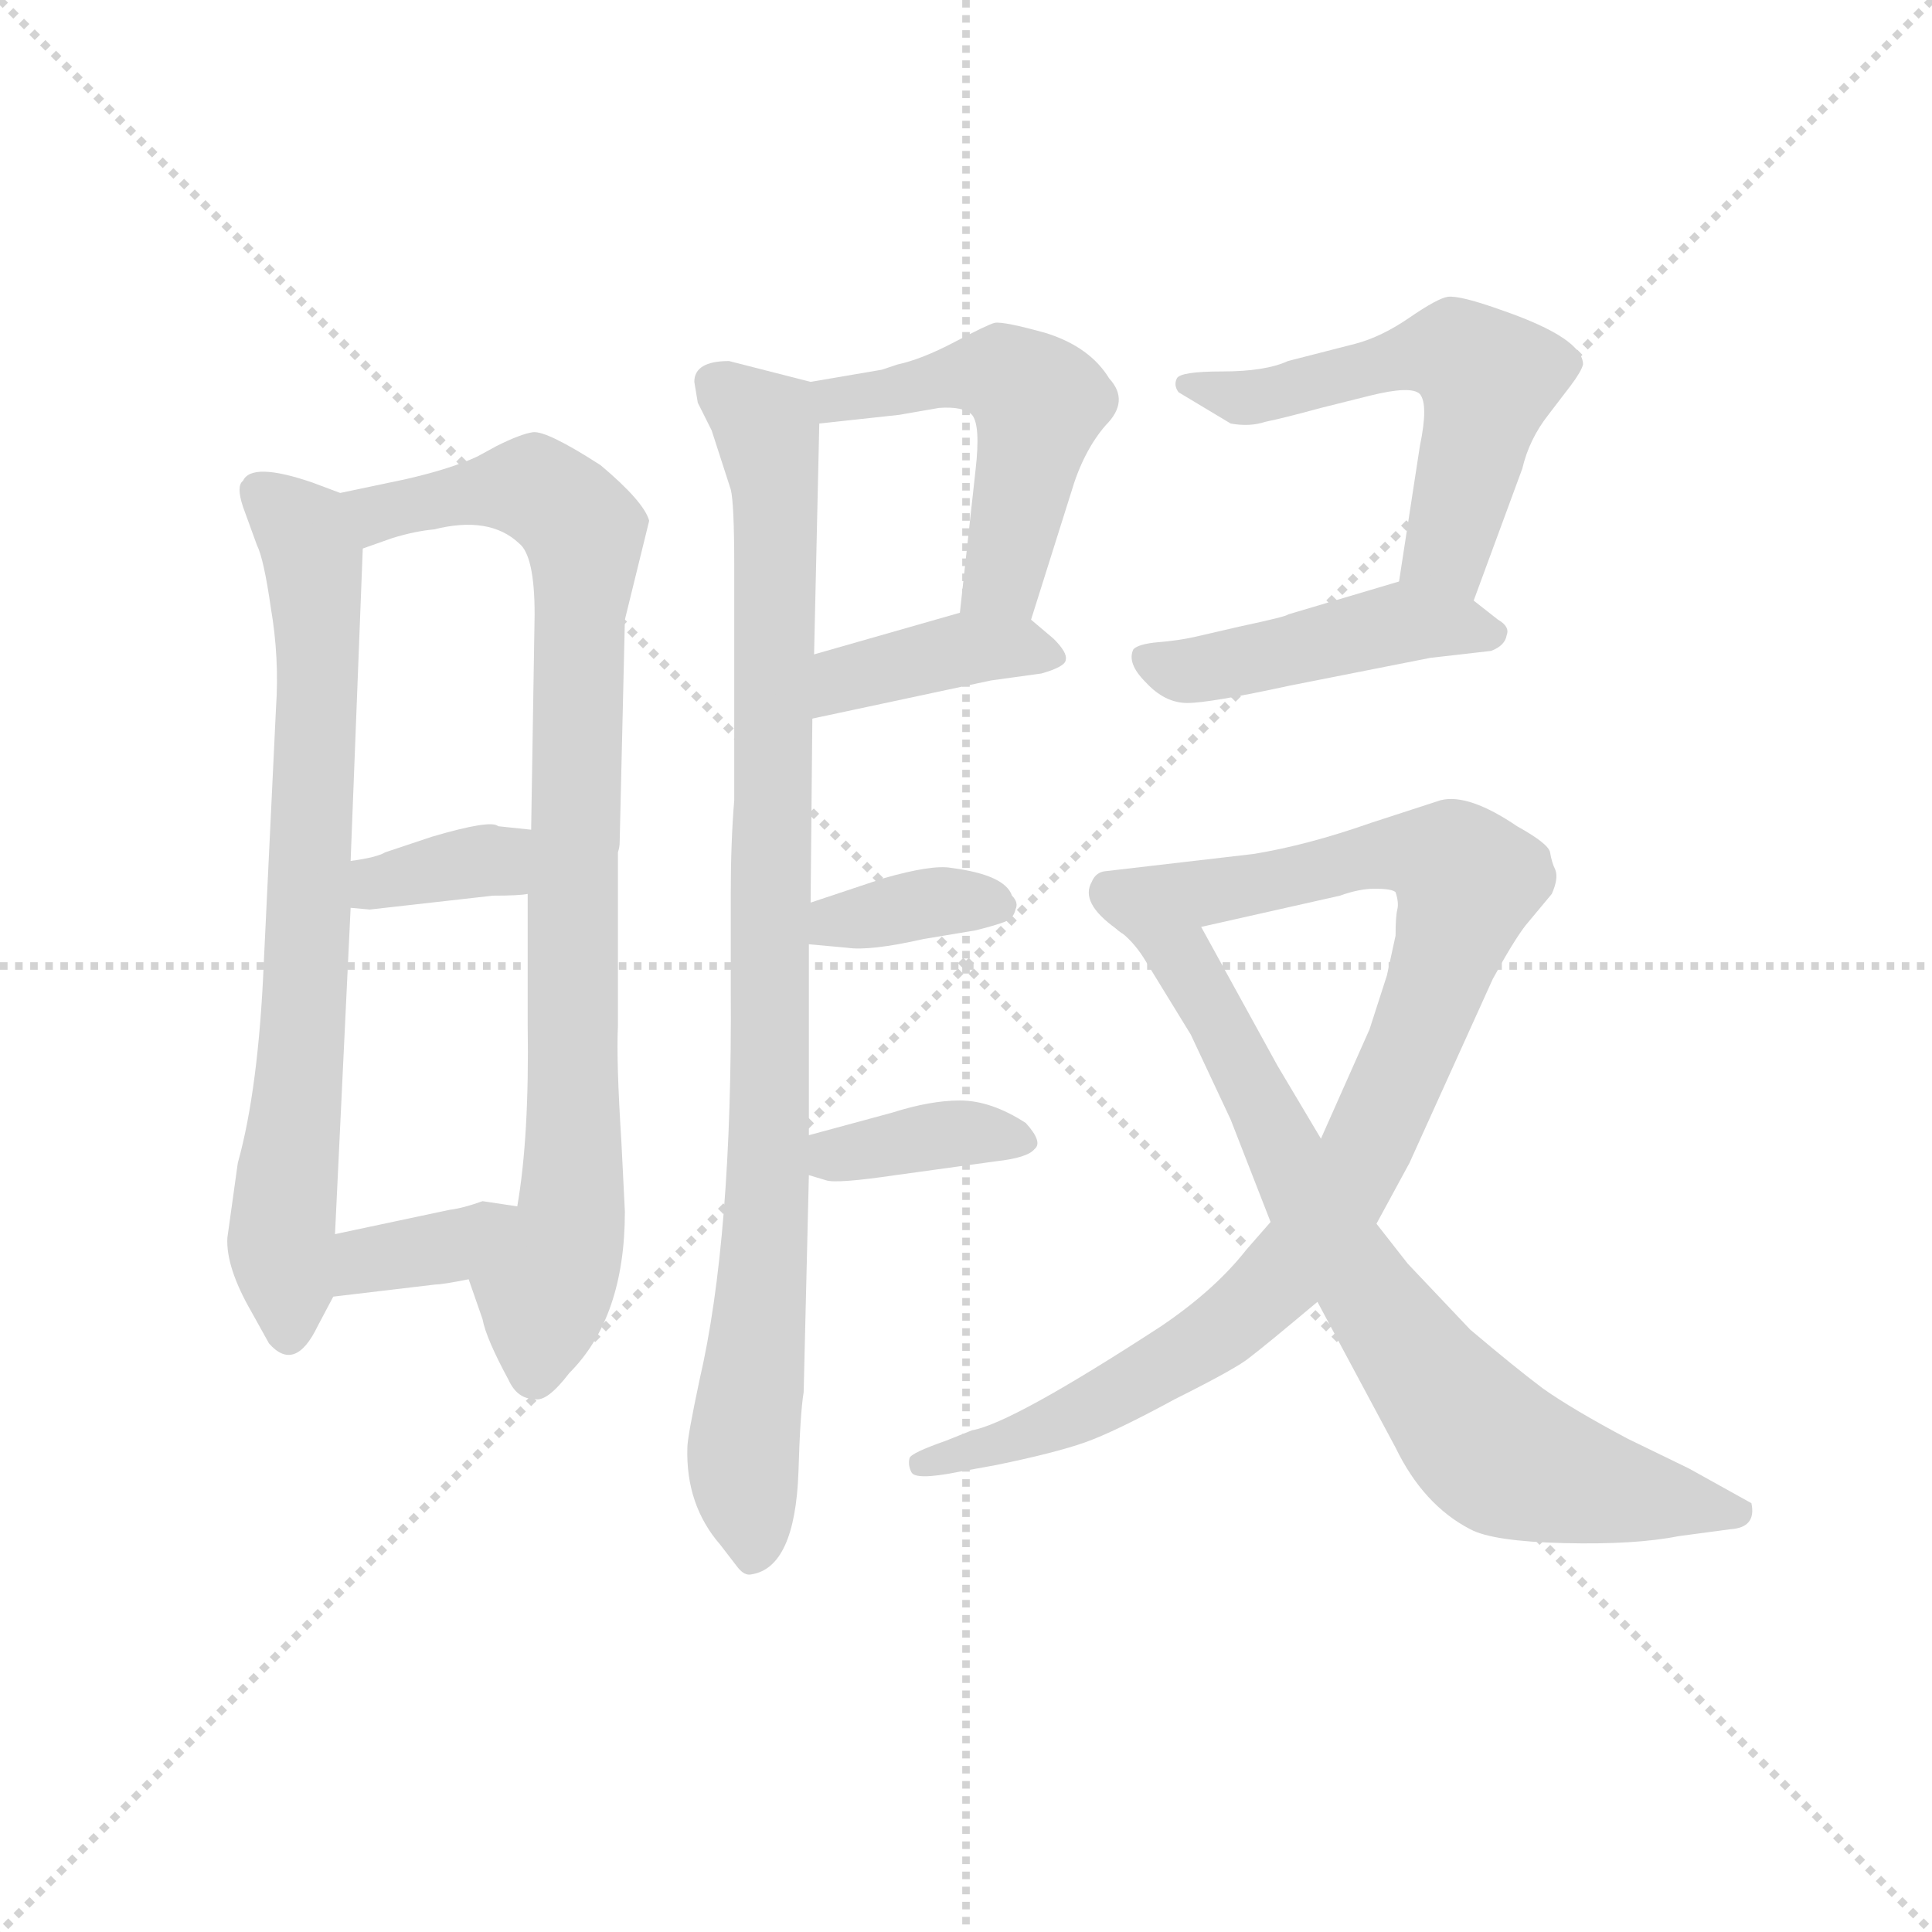 <svg version="1.1" viewBox="0 0 1024 1024" xmlns="http://www.w3.org/2000/svg">
  <g stroke="lightgray" stroke-dasharray="1,1" stroke-width="1" transform="scale(4, 4)">
    <line x1="0" y1="0" x2="256" y2="256"></line>
    <line x1="256" y1="0" x2="0" y2="256"></line>
    <line x1="128" y1="0" x2="128" y2="256"></line>
    <line x1="0" y1="128" x2="256" y2="128"></line>
  </g>
  <g transform="scale(0.92, -0.92) translate(60, -830)">
    <style type="text/css">
      
        @keyframes keyframes0 {
          from {
            stroke: blue;
            stroke-dashoffset: 750;
            stroke-width: 128;
          }
          71% {
            animation-timing-function: step-end;
            stroke: blue;
            stroke-dashoffset: 0;
            stroke-width: 128;
          }
          to {
            stroke: black;
            stroke-width: 1024;
          }
        }
        #make-me-a-hanzi-animation-0 {
          animation: keyframes0 0.86s both;
          animation-delay: 0s;
          animation-timing-function: linear;
        }
      
        @keyframes keyframes1 {
          from {
            stroke: blue;
            stroke-dashoffset: 890;
            stroke-width: 128;
          }
          74% {
            animation-timing-function: step-end;
            stroke: blue;
            stroke-dashoffset: 0;
            stroke-width: 128;
          }
          to {
            stroke: black;
            stroke-width: 1024;
          }
        }
        #make-me-a-hanzi-animation-1 {
          animation: keyframes1 0.974s both;
          animation-delay: 0.86s;
          animation-timing-function: linear;
        }
      
        @keyframes keyframes2 {
          from {
            stroke: blue;
            stroke-dashoffset: 357;
            stroke-width: 128;
          }
          54% {
            animation-timing-function: step-end;
            stroke: blue;
            stroke-dashoffset: 0;
            stroke-width: 128;
          }
          to {
            stroke: black;
            stroke-width: 1024;
          }
        }
        #make-me-a-hanzi-animation-2 {
          animation: keyframes2 0.541s both;
          animation-delay: 1.835s;
          animation-timing-function: linear;
        }
      
        @keyframes keyframes3 {
          from {
            stroke: blue;
            stroke-dashoffset: 361;
            stroke-width: 128;
          }
          54% {
            animation-timing-function: step-end;
            stroke: blue;
            stroke-dashoffset: 0;
            stroke-width: 128;
          }
          to {
            stroke: black;
            stroke-width: 1024;
          }
        }
        #make-me-a-hanzi-animation-3 {
          animation: keyframes3 0.544s both;
          animation-delay: 2.375s;
          animation-timing-function: linear;
        }
      
        @keyframes keyframes4 {
          from {
            stroke: blue;
            stroke-dashoffset: 943;
            stroke-width: 128;
          }
          75% {
            animation-timing-function: step-end;
            stroke: blue;
            stroke-dashoffset: 0;
            stroke-width: 128;
          }
          to {
            stroke: black;
            stroke-width: 1024;
          }
        }
        #make-me-a-hanzi-animation-4 {
          animation: keyframes4 1.017s both;
          animation-delay: 2.919s;
          animation-timing-function: linear;
        }
      
        @keyframes keyframes5 {
          from {
            stroke: blue;
            stroke-dashoffset: 513;
            stroke-width: 128;
          }
          63% {
            animation-timing-function: step-end;
            stroke: blue;
            stroke-dashoffset: 0;
            stroke-width: 128;
          }
          to {
            stroke: black;
            stroke-width: 1024;
          }
        }
        #make-me-a-hanzi-animation-5 {
          animation: keyframes5 0.667s both;
          animation-delay: 3.936s;
          animation-timing-function: linear;
        }
      
        @keyframes keyframes6 {
          from {
            stroke: blue;
            stroke-dashoffset: 398;
            stroke-width: 128;
          }
          56% {
            animation-timing-function: step-end;
            stroke: blue;
            stroke-dashoffset: 0;
            stroke-width: 128;
          }
          to {
            stroke: black;
            stroke-width: 1024;
          }
        }
        #make-me-a-hanzi-animation-6 {
          animation: keyframes6 0.574s both;
          animation-delay: 4.604s;
          animation-timing-function: linear;
        }
      
        @keyframes keyframes7 {
          from {
            stroke: blue;
            stroke-dashoffset: 363;
            stroke-width: 128;
          }
          54% {
            animation-timing-function: step-end;
            stroke: blue;
            stroke-dashoffset: 0;
            stroke-width: 128;
          }
          to {
            stroke: black;
            stroke-width: 1024;
          }
        }
        #make-me-a-hanzi-animation-7 {
          animation: keyframes7 0.545s both;
          animation-delay: 5.178s;
          animation-timing-function: linear;
        }
      
        @keyframes keyframes8 {
          from {
            stroke: blue;
            stroke-dashoffset: 373;
            stroke-width: 128;
          }
          55% {
            animation-timing-function: step-end;
            stroke: blue;
            stroke-dashoffset: 0;
            stroke-width: 128;
          }
          to {
            stroke: black;
            stroke-width: 1024;
          }
        }
        #make-me-a-hanzi-animation-8 {
          animation: keyframes8 0.554s both;
          animation-delay: 5.723s;
          animation-timing-function: linear;
        }
      
        @keyframes keyframes9 {
          from {
            stroke: blue;
            stroke-dashoffset: 563;
            stroke-width: 128;
          }
          65% {
            animation-timing-function: step-end;
            stroke: blue;
            stroke-dashoffset: 0;
            stroke-width: 128;
          }
          to {
            stroke: black;
            stroke-width: 1024;
          }
        }
        #make-me-a-hanzi-animation-9 {
          animation: keyframes9 0.708s both;
          animation-delay: 6.277s;
          animation-timing-function: linear;
        }
      
        @keyframes keyframes10 {
          from {
            stroke: blue;
            stroke-dashoffset: 457;
            stroke-width: 128;
          }
          60% {
            animation-timing-function: step-end;
            stroke: blue;
            stroke-dashoffset: 0;
            stroke-width: 128;
          }
          to {
            stroke: black;
            stroke-width: 1024;
          }
        }
        #make-me-a-hanzi-animation-10 {
          animation: keyframes10 0.622s both;
          animation-delay: 6.985s;
          animation-timing-function: linear;
        }
      
        @keyframes keyframes11 {
          from {
            stroke: blue;
            stroke-dashoffset: 959;
            stroke-width: 128;
          }
          76% {
            animation-timing-function: step-end;
            stroke: blue;
            stroke-dashoffset: 0;
            stroke-width: 128;
          }
          to {
            stroke: black;
            stroke-width: 1024;
          }
        }
        #make-me-a-hanzi-animation-11 {
          animation: keyframes11 1.03s both;
          animation-delay: 7.607s;
          animation-timing-function: linear;
        }
      
        @keyframes keyframes12 {
          from {
            stroke: blue;
            stroke-dashoffset: 771;
            stroke-width: 128;
          }
          72% {
            animation-timing-function: step-end;
            stroke: blue;
            stroke-dashoffset: 0;
            stroke-width: 128;
          }
          to {
            stroke: black;
            stroke-width: 1024;
          }
        }
        #make-me-a-hanzi-animation-12 {
          animation: keyframes12 0.877s both;
          animation-delay: 8.637s;
          animation-timing-function: linear;
        }
      
    </style>
    
      <path d="M 136 546 L 120 552 Q 85 564 80 553 Q 76 550 80 538 L 88 516 Q 92 508 96 480 Q 101 451 99 422 L 92 276 Q 89 203 77 160 L 71 117 Q 70 100 85 74 L 95 56 Q 110 39 123 66 L 132 83 L 133 119 L 142 307 L 142 334 L 149 514 C 150 541 150 541 136 546 Z" fill="lightgray"></path>
    
      <path d="M 300 132 L 298 172 Q 295 219 296 239 L 296 339 Q 297 342 297 345 L 300 473 L 314 530 Q 311 541 286 562 Q 255 582 247 581 Q 240 580 226 573 L 215 567 Q 200 560 174 554 L 136 546 C 107 540 121 504 149 514 L 166 520 Q 179 524 190 525 Q 222 533 239 517 Q 248 510 248 476 L 246 352 L 244 315 L 244 240 Q 245 175 238 135 C 234 105 200 121 210 93 L 218 70 Q 220 59 233 35 Q 238 24 248 24 Q 255 22 268 39 Q 300 71 300 132 Z" fill="lightgray"></path>
    
      <path d="M 153 306 L 224 314 Q 239 314 244 315 C 274 319 276 349 246 352 L 227 354 Q 223 358 189 348 L 162 339 Q 157 336 142 334 C 112 330 112 310 142 307 L 153 306 Z" fill="lightgray"></path>
    
      <path d="M 132 83 L 191 90 Q 195 90 210 93 C 239 99 268 131 238 135 L 218 138 Q 207 134 199 133 L 133 119 C 104 113 102 79 132 83 Z" fill="lightgray"></path>
    
      <path d="M 340 610 L 342 598 L 350 582 L 361 548 Q 363 540 363 504 L 363 369 Q 361 345 361 315 L 361 260 Q 362 117 343 35 Q 336 2 336 -4 Q 335 -37 355 -60 L 365 -73 Q 369 -78 373 -77 Q 398 -73 400 -18 Q 401 16 403 28 L 406 153 L 406 176 L 406 286 L 407 310 L 408 416 L 409 453 L 412 586 C 413 609 413 609 407 610 L 360 622 Q 340 622 340 610 Z" fill="lightgray"></path>
    
      <path d="M 534 473 L 557 546 Q 564 570 577 585 Q 591 599 579 612 Q 568 630 543 638 Q 518 645 513 644 Q 509 643 490 633 Q 471 623 457 620 L 448 617 L 407 610 C 377 605 382 583 412 586 L 458 591 L 481 595 Q 495 596 500 591 Q 505 585 502 559 L 493 477 C 490 447 525 444 534 473 Z" fill="lightgray"></path>
    
      <path d="M 408 416 L 511 438 L 540 442 Q 554 446 554 450 Q 555 454 547 462 L 534 473 C 520 485 520 485 493 477 L 409 453 C 380 445 379 410 408 416 Z" fill="lightgray"></path>
    
      <path d="M 406 286 L 428 284 Q 441 282 472 289 L 502 294 Q 514 297 519 299 Q 524 301 525 306 Q 527 310 523 314 Q 519 326 488 330 Q 477 332 449 324 L 407 310 C 379 301 376 289 406 286 Z" fill="lightgray"></path>
    
      <path d="M 406 153 L 416 150 Q 422 148 456 153 L 514 161 Q 532 163 536 168 Q 541 172 531 183 Q 511 196 493 196 Q 476 196 454 189 L 406 176 C 377 168 377 162 406 153 Z" fill="lightgray"></path>
    
      <path d="M 758 573 L 746 495 C 741 465 779 456 789 484 L 817 560 Q 821 577 832 591 L 845 608 Q 851 616 852 620 Q 852 635 806 651 Q 781 660 774 659 Q 768 658 752 647 Q 736 636 721 632 L 682 622 Q 669 616 644 616 Q 620 616 618 612 Q 616 608 619 604 L 649 586 Q 660 584 669 587 Q 679 589 701 595 L 729 602 Q 753 608 758 603 Q 763 597 758 573 Z" fill="lightgray"></path>
    
      <path d="M 746 495 L 682 476 Q 682 475 654 469 L 628 463 Q 619 461 607 460 Q 596 459 593 456 Q 589 448 600 437 Q 611 425 624 425 Q 637 425 683 435 L 764 451 L 799 455 Q 807 458 808 464 Q 810 469 803 473 L 789 484 C 767 501 767 501 746 495 Z" fill="lightgray"></path>
    
      <path d="M 672 126 L 658 110 Q 640 87 609 66 Q 523 10 500 6 L 485 0 Q 465 -7 464 -10 Q 463 -14 465 -18 Q 467 -23 492 -18 L 514 -14 Q 548 -7 565 -1 Q 582 5 617 24 Q 653 42 660 48 Q 668 54 699 80 L 733 125 L 752 160 L 800 266 Q 812 288 819 297 L 834 315 Q 838 324 836 329 Q 834 333 833 339 Q 832 344 814 354 Q 786 373 770 369 L 730 356 Q 693 343 662 338 L 576 328 Q 571 327 569 322 Q 562 310 583 295 C 591 287 603 289 632 296 L 712 314 Q 723 318 732 318 Q 742 318 744 316 Q 746 310 745 306 Q 744 302 744 291 L 739 268 L 729 237 L 701 174 L 672 126 Z" fill="lightgray"></path>
    
      <path d="M 649 185 L 672 126 L 699 80 L 744 -4 Q 760 -37 787 -51 Q 800 -58 841 -59 Q 882 -60 907 -55 L 937 -51 Q 952 -50 949 -36 L 913 -16 L 878 1 Q 846 18 829 30 Q 813 42 787 64 L 751 102 L 733 125 L 701 174 L 676 216 L 632 296 C 618 322 561 316 583 295 Q 592 289 599 278 L 626 234 L 649 185 Z" fill="lightgray"></path>
    
    
      <clipPath id="make-me-a-hanzi-clip-0">
        <path d="M 136 546 L 120 552 Q 85 564 80 553 Q 76 550 80 538 L 88 516 Q 92 508 96 480 Q 101 451 99 422 L 92 276 Q 89 203 77 160 L 71 117 Q 70 100 85 74 L 95 56 Q 110 39 123 66 L 132 83 L 133 119 L 142 307 L 142 334 L 149 514 C 150 541 150 541 136 546 Z"></path>
      </clipPath>
      <path clip-path="url(#make-me-a-hanzi-clip-0)" d="M 90 546 L 115 525 L 122 476 L 116 253 L 102 120 L 107 65" fill="none" id="make-me-a-hanzi-animation-0" stroke-dasharray="622 1244" stroke-linecap="round"></path>
    
      <clipPath id="make-me-a-hanzi-clip-1">
        <path d="M 300 132 L 298 172 Q 295 219 296 239 L 296 339 Q 297 342 297 345 L 300 473 L 314 530 Q 311 541 286 562 Q 255 582 247 581 Q 240 580 226 573 L 215 567 Q 200 560 174 554 L 136 546 C 107 540 121 504 149 514 L 166 520 Q 179 524 190 525 Q 222 533 239 517 Q 248 510 248 476 L 246 352 L 244 315 L 244 240 Q 245 175 238 135 C 234 105 200 121 210 93 L 218 70 Q 220 59 233 35 Q 238 24 248 24 Q 255 22 268 39 Q 300 71 300 132 Z"></path>
      </clipPath>
      <path clip-path="url(#make-me-a-hanzi-clip-1)" d="M 143 543 L 158 535 L 248 549 L 276 523 L 269 125 L 253 88 L 248 39" fill="none" id="make-me-a-hanzi-animation-1" stroke-dasharray="762 1524" stroke-linecap="round"></path>
    
      <clipPath id="make-me-a-hanzi-clip-2">
        <path d="M 153 306 L 224 314 Q 239 314 244 315 C 274 319 276 349 246 352 L 227 354 Q 223 358 189 348 L 162 339 Q 157 336 142 334 C 112 330 112 310 142 307 L 153 306 Z"></path>
      </clipPath>
      <path clip-path="url(#make-me-a-hanzi-clip-2)" d="M 148 314 L 164 323 L 226 334 L 241 346" fill="none" id="make-me-a-hanzi-animation-2" stroke-dasharray="229 458" stroke-linecap="round"></path>
    
      <clipPath id="make-me-a-hanzi-clip-3">
        <path d="M 132 83 L 191 90 Q 195 90 210 93 C 239 99 268 131 238 135 L 218 138 Q 207 134 199 133 L 133 119 C 104 113 102 79 132 83 Z"></path>
      </clipPath>
      <path clip-path="url(#make-me-a-hanzi-clip-3)" d="M 139 89 L 147 101 L 197 112 L 232 131" fill="none" id="make-me-a-hanzi-animation-3" stroke-dasharray="233 466" stroke-linecap="round"></path>
    
      <clipPath id="make-me-a-hanzi-clip-4">
        <path d="M 340 610 L 342 598 L 350 582 L 361 548 Q 363 540 363 504 L 363 369 Q 361 345 361 315 L 361 260 Q 362 117 343 35 Q 336 2 336 -4 Q 335 -37 355 -60 L 365 -73 Q 369 -78 373 -77 Q 398 -73 400 -18 Q 401 16 403 28 L 406 153 L 406 176 L 406 286 L 407 310 L 408 416 L 409 453 L 412 586 C 413 609 413 609 407 610 L 360 622 Q 340 622 340 610 Z"></path>
      </clipPath>
      <path clip-path="url(#make-me-a-hanzi-clip-4)" d="M 355 608 L 381 585 L 387 520 L 384 184 L 368 -10 L 374 -66" fill="none" id="make-me-a-hanzi-animation-4" stroke-dasharray="815 1630" stroke-linecap="round"></path>
    
      <clipPath id="make-me-a-hanzi-clip-5">
        <path d="M 534 473 L 557 546 Q 564 570 577 585 Q 591 599 579 612 Q 568 630 543 638 Q 518 645 513 644 Q 509 643 490 633 Q 471 623 457 620 L 448 617 L 407 610 C 377 605 382 583 412 586 L 458 591 L 481 595 Q 495 596 500 591 Q 505 585 502 559 L 493 477 C 490 447 525 444 534 473 Z"></path>
      </clipPath>
      <path clip-path="url(#make-me-a-hanzi-clip-5)" d="M 415 605 L 434 600 L 509 615 L 526 611 L 539 598 L 520 502 L 500 483" fill="none" id="make-me-a-hanzi-animation-5" stroke-dasharray="385 770" stroke-linecap="round"></path>
    
      <clipPath id="make-me-a-hanzi-clip-6">
        <path d="M 408 416 L 511 438 L 540 442 Q 554 446 554 450 Q 555 454 547 462 L 534 473 C 520 485 520 485 493 477 L 409 453 C 380 445 379 410 408 416 Z"></path>
      </clipPath>
      <path clip-path="url(#make-me-a-hanzi-clip-6)" d="M 414 422 L 435 442 L 492 456 L 546 453" fill="none" id="make-me-a-hanzi-animation-6" stroke-dasharray="270 540" stroke-linecap="round"></path>
    
      <clipPath id="make-me-a-hanzi-clip-7">
        <path d="M 406 286 L 428 284 Q 441 282 472 289 L 502 294 Q 514 297 519 299 Q 524 301 525 306 Q 527 310 523 314 Q 519 326 488 330 Q 477 332 449 324 L 407 310 C 379 301 376 289 406 286 Z"></path>
      </clipPath>
      <path clip-path="url(#make-me-a-hanzi-clip-7)" d="M 412 292 L 475 310 L 516 308" fill="none" id="make-me-a-hanzi-animation-7" stroke-dasharray="235 470" stroke-linecap="round"></path>
    
      <clipPath id="make-me-a-hanzi-clip-8">
        <path d="M 406 153 L 416 150 Q 422 148 456 153 L 514 161 Q 532 163 536 168 Q 541 172 531 183 Q 511 196 493 196 Q 476 196 454 189 L 406 176 C 377 168 377 162 406 153 Z"></path>
      </clipPath>
      <path clip-path="url(#make-me-a-hanzi-clip-8)" d="M 413 159 L 488 177 L 528 174" fill="none" id="make-me-a-hanzi-animation-8" stroke-dasharray="245 490" stroke-linecap="round"></path>
    
      <clipPath id="make-me-a-hanzi-clip-9">
        <path d="M 758 573 L 746 495 C 741 465 779 456 789 484 L 817 560 Q 821 577 832 591 L 845 608 Q 851 616 852 620 Q 852 635 806 651 Q 781 660 774 659 Q 768 658 752 647 Q 736 636 721 632 L 682 622 Q 669 616 644 616 Q 620 616 618 612 Q 616 608 619 604 L 649 586 Q 660 584 669 587 Q 679 589 701 595 L 729 602 Q 753 608 758 603 Q 763 597 758 573 Z"></path>
      </clipPath>
      <path clip-path="url(#make-me-a-hanzi-clip-9)" d="M 624 609 L 662 601 L 774 628 L 788 621 L 797 612 L 794 590 L 773 515 L 784 493" fill="none" id="make-me-a-hanzi-animation-9" stroke-dasharray="435 870" stroke-linecap="round"></path>
    
      <clipPath id="make-me-a-hanzi-clip-10">
        <path d="M 746 495 L 682 476 Q 682 475 654 469 L 628 463 Q 619 461 607 460 Q 596 459 593 456 Q 589 448 600 437 Q 611 425 624 425 Q 637 425 683 435 L 764 451 L 799 455 Q 807 458 808 464 Q 810 469 803 473 L 789 484 C 767 501 767 501 746 495 Z"></path>
      </clipPath>
      <path clip-path="url(#make-me-a-hanzi-clip-10)" d="M 602 451 L 622 443 L 746 471 L 798 465" fill="none" id="make-me-a-hanzi-animation-10" stroke-dasharray="329 658" stroke-linecap="round"></path>
    
      <clipPath id="make-me-a-hanzi-clip-11">
        <path d="M 672 126 L 658 110 Q 640 87 609 66 Q 523 10 500 6 L 485 0 Q 465 -7 464 -10 Q 463 -14 465 -18 Q 467 -23 492 -18 L 514 -14 Q 548 -7 565 -1 Q 582 5 617 24 Q 653 42 660 48 Q 668 54 699 80 L 733 125 L 752 160 L 800 266 Q 812 288 819 297 L 834 315 Q 838 324 836 329 Q 834 333 833 339 Q 832 344 814 354 Q 786 373 770 369 L 730 356 Q 693 343 662 338 L 576 328 Q 571 327 569 322 Q 562 310 583 295 C 591 287 603 289 632 296 L 712 314 Q 723 318 732 318 Q 742 318 744 316 Q 746 310 745 306 Q 744 302 744 291 L 739 268 L 729 237 L 701 174 L 672 126 Z"></path>
      </clipPath>
      <path clip-path="url(#make-me-a-hanzi-clip-11)" d="M 581 316 L 635 315 L 743 338 L 774 334 L 786 323 L 732 177 L 677 92 L 644 64 L 564 17 L 520 -2 L 471 -13" fill="none" id="make-me-a-hanzi-animation-11" stroke-dasharray="831 1662" stroke-linecap="round"></path>
    
      <clipPath id="make-me-a-hanzi-clip-12">
        <path d="M 649 185 L 672 126 L 699 80 L 744 -4 Q 760 -37 787 -51 Q 800 -58 841 -59 Q 882 -60 907 -55 L 937 -51 Q 952 -50 949 -36 L 913 -16 L 878 1 Q 846 18 829 30 Q 813 42 787 64 L 751 102 L 733 125 L 701 174 L 676 216 L 632 296 C 618 322 561 316 583 295 Q 592 289 599 278 L 626 234 L 649 185 Z"></path>
      </clipPath>
      <path clip-path="url(#make-me-a-hanzi-clip-12)" d="M 589 294 L 628 268 L 711 110 L 793 1 L 805 -9 L 863 -28 L 939 -40" fill="none" id="make-me-a-hanzi-animation-12" stroke-dasharray="643 1286" stroke-linecap="round"></path>
    
  </g>
</svg>